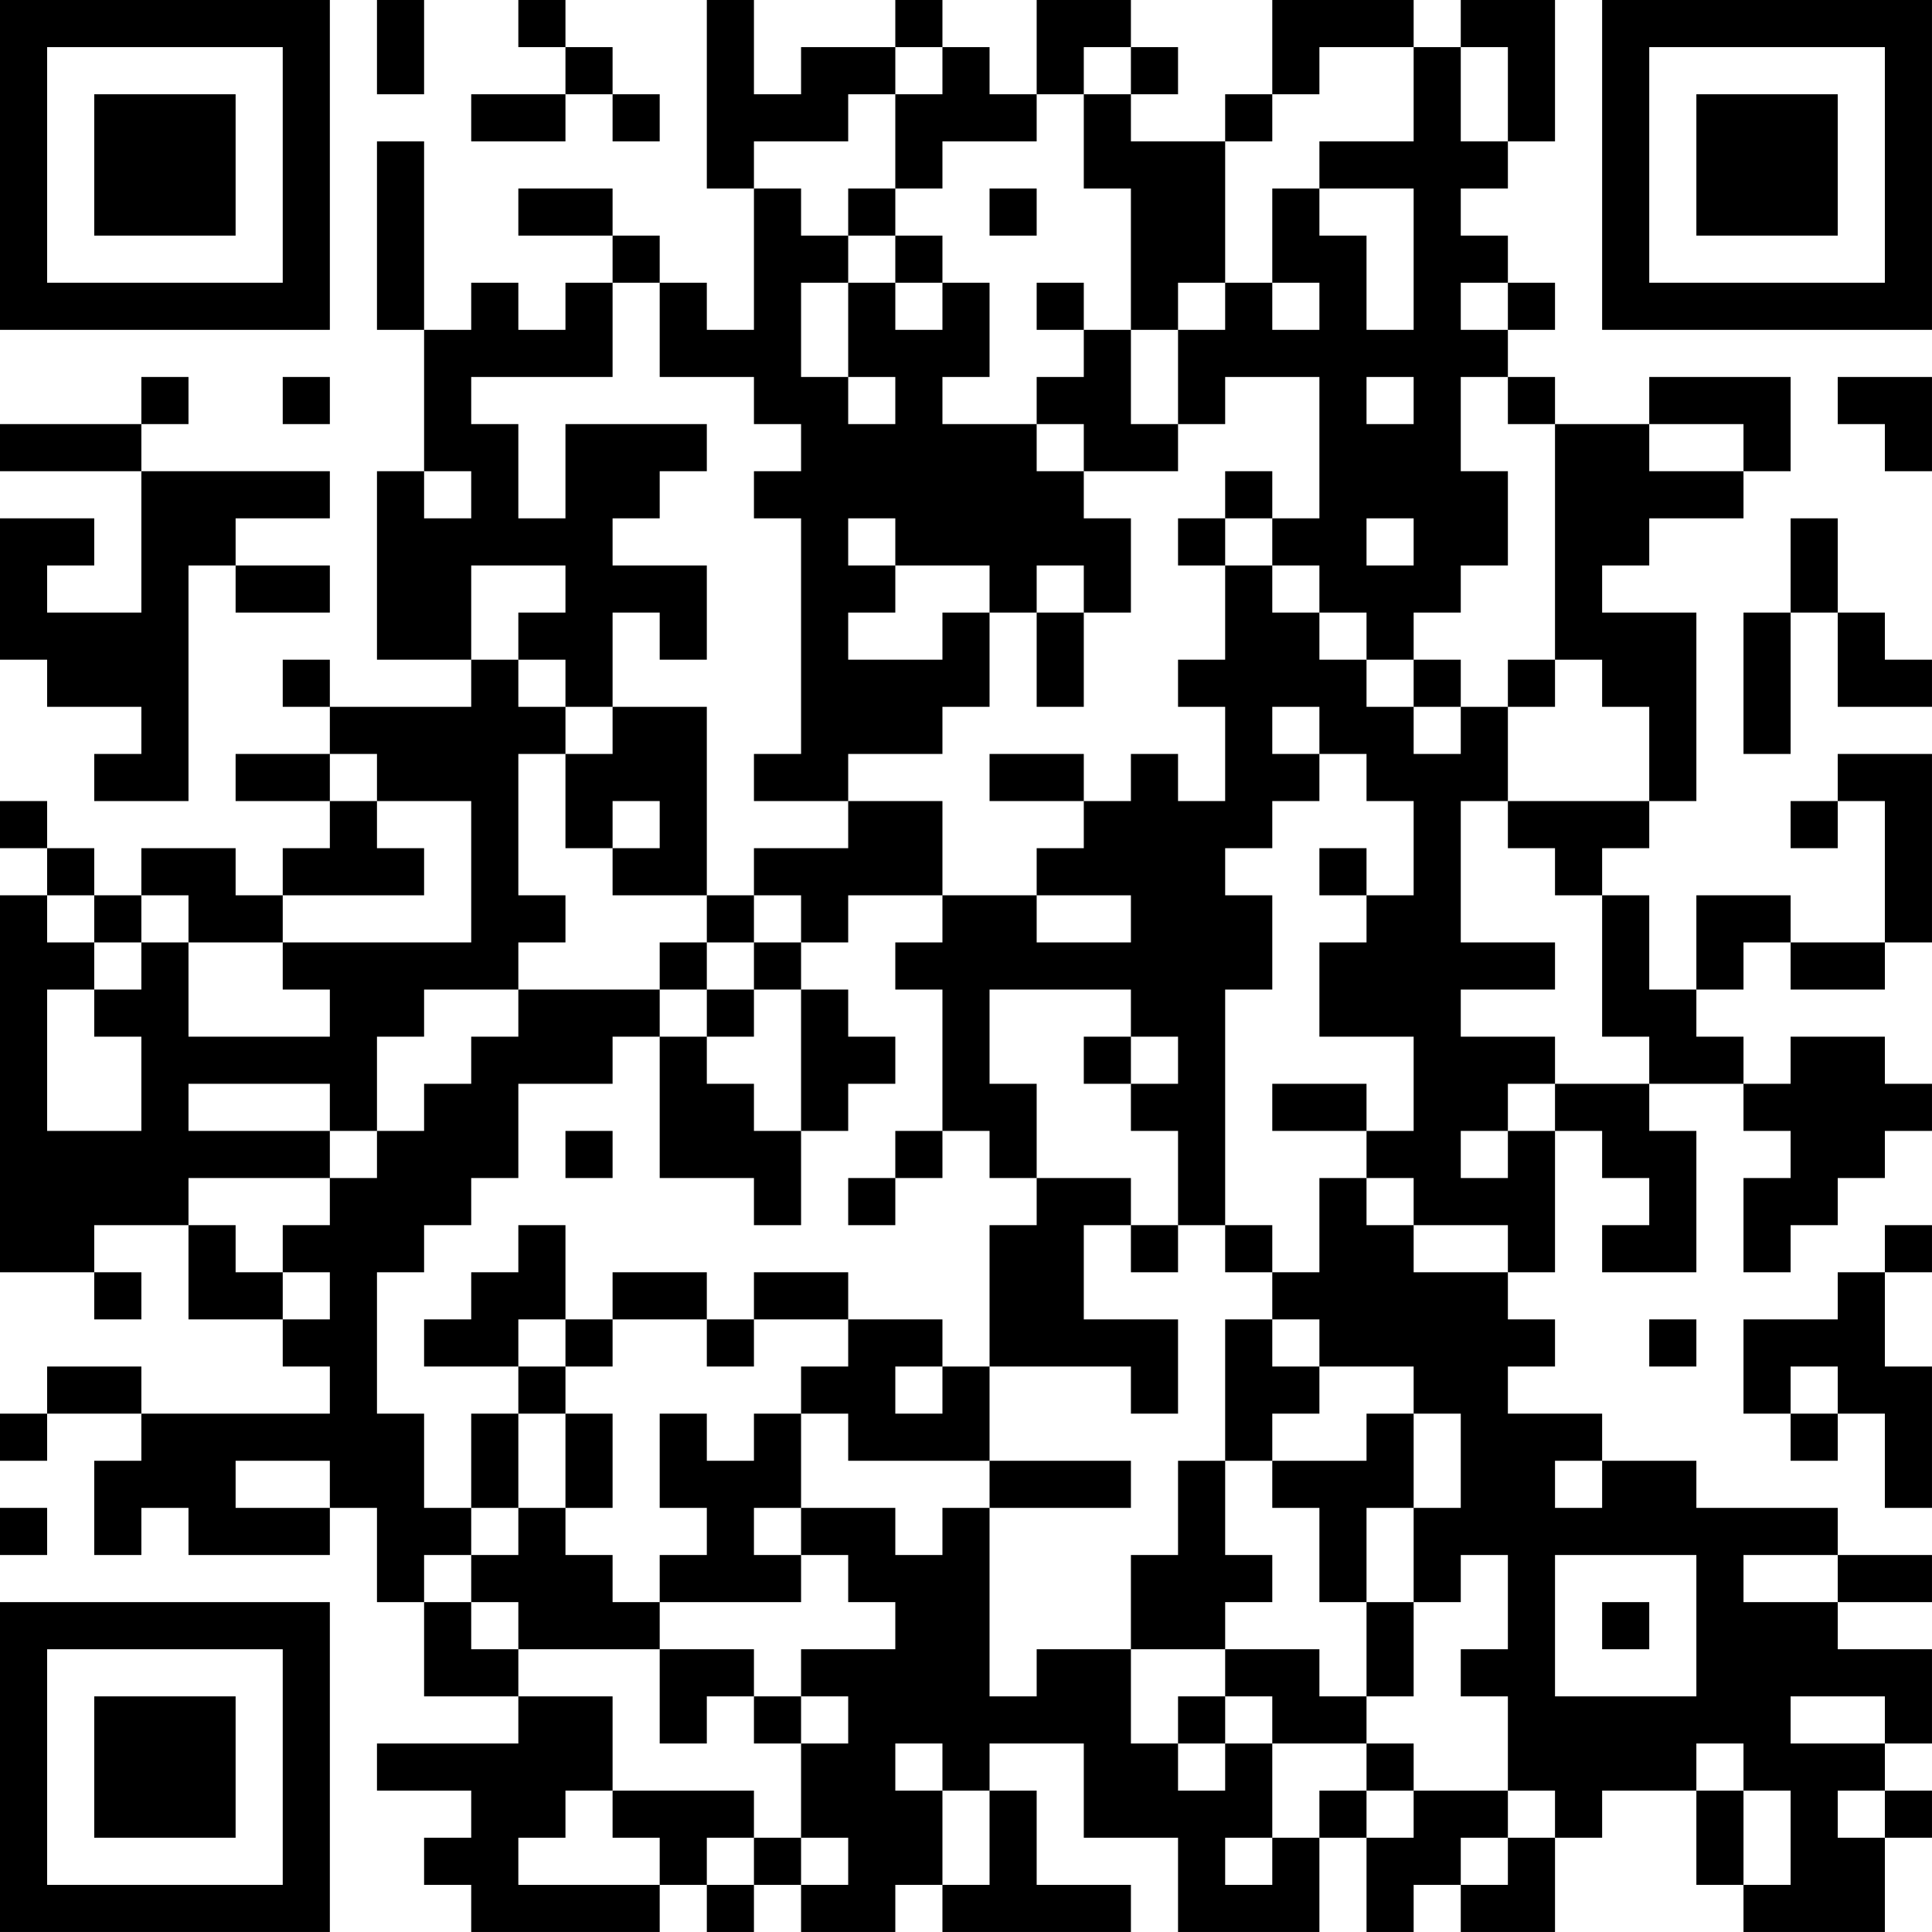 <?xml version="1.0" encoding="UTF-8"?>
<svg xmlns="http://www.w3.org/2000/svg" version="1.1" width="200" height="200" viewBox="0 0 200 200"><rect x="0" y="0" width="200" height="200" fill="#ffffff"/><g transform="scale(4.878)"><g transform="translate(0,0)"><path fill-rule="evenodd" d="M8 0L8 2L9 2L9 0ZM11 0L11 1L12 1L12 2L10 2L10 3L12 3L12 2L13 2L13 3L14 3L14 2L13 2L13 1L12 1L12 0ZM15 0L15 4L16 4L16 7L15 7L15 6L14 6L14 5L13 5L13 4L11 4L11 5L13 5L13 6L12 6L12 7L11 7L11 6L10 6L10 7L9 7L9 3L8 3L8 7L9 7L9 10L8 10L8 14L10 14L10 15L7 15L7 14L6 14L6 15L7 15L7 16L5 16L5 17L7 17L7 18L6 18L6 19L5 19L5 18L3 18L3 19L2 19L2 18L1 18L1 17L0 17L0 18L1 18L1 19L0 19L0 27L2 27L2 28L3 28L3 27L2 27L2 26L4 26L4 28L6 28L6 29L7 29L7 30L3 30L3 29L1 29L1 30L0 30L0 31L1 31L1 30L3 30L3 31L2 31L2 33L3 33L3 32L4 32L4 33L7 33L7 32L8 32L8 34L9 34L9 36L11 36L11 37L8 37L8 38L10 38L10 39L9 39L9 40L10 40L10 41L14 41L14 40L15 40L15 41L16 41L16 40L17 40L17 41L19 41L19 40L20 40L20 41L24 41L24 40L22 40L22 38L21 38L21 37L23 37L23 39L25 39L25 41L28 41L28 39L29 39L29 41L30 41L30 40L31 40L31 41L33 41L33 39L34 39L34 38L36 38L36 40L37 40L37 41L40 41L40 39L41 39L41 38L40 38L40 37L41 37L41 35L39 35L39 34L41 34L41 33L39 33L39 32L36 32L36 31L34 31L34 30L32 30L32 29L33 29L33 28L32 28L32 27L33 27L33 24L34 24L34 25L35 25L35 26L34 26L34 27L36 27L36 24L35 24L35 23L37 23L37 24L38 24L38 25L37 25L37 27L38 27L38 26L39 26L39 25L40 25L40 24L41 24L41 23L40 23L40 22L38 22L38 23L37 23L37 22L36 22L36 21L37 21L37 20L38 20L38 21L40 21L40 20L41 20L41 16L39 16L39 17L38 17L38 18L39 18L39 17L40 17L40 20L38 20L38 19L36 19L36 21L35 21L35 19L34 19L34 18L35 18L35 17L36 17L36 13L34 13L34 12L35 12L35 11L37 11L37 10L38 10L38 8L35 8L35 9L33 9L33 8L32 8L32 7L33 7L33 6L32 6L32 5L31 5L31 4L32 4L32 3L33 3L33 0L31 0L31 1L30 1L30 0L27 0L27 2L26 2L26 3L24 3L24 2L25 2L25 1L24 1L24 0L22 0L22 2L21 2L21 1L20 1L20 0L19 0L19 1L17 1L17 2L16 2L16 0ZM19 1L19 2L18 2L18 3L16 3L16 4L17 4L17 5L18 5L18 6L17 6L17 8L18 8L18 9L19 9L19 8L18 8L18 6L19 6L19 7L20 7L20 6L21 6L21 8L20 8L20 9L22 9L22 10L23 10L23 11L24 11L24 13L23 13L23 12L22 12L22 13L21 13L21 12L19 12L19 11L18 11L18 12L19 12L19 13L18 13L18 14L20 14L20 13L21 13L21 15L20 15L20 16L18 16L18 17L16 17L16 16L17 16L17 11L16 11L16 10L17 10L17 9L16 9L16 8L14 8L14 6L13 6L13 8L10 8L10 9L11 9L11 11L12 11L12 9L15 9L15 10L14 10L14 11L13 11L13 12L15 12L15 14L14 14L14 13L13 13L13 15L12 15L12 14L11 14L11 13L12 13L12 12L10 12L10 14L11 14L11 15L12 15L12 16L11 16L11 19L12 19L12 20L11 20L11 21L9 21L9 22L8 22L8 24L7 24L7 23L4 23L4 24L7 24L7 25L4 25L4 26L5 26L5 27L6 27L6 28L7 28L7 27L6 27L6 26L7 26L7 25L8 25L8 24L9 24L9 23L10 23L10 22L11 22L11 21L14 21L14 22L13 22L13 23L11 23L11 25L10 25L10 26L9 26L9 27L8 27L8 30L9 30L9 32L10 32L10 33L9 33L9 34L10 34L10 35L11 35L11 36L13 36L13 38L12 38L12 39L11 39L11 40L14 40L14 39L13 39L13 38L16 38L16 39L15 39L15 40L16 40L16 39L17 39L17 40L18 40L18 39L17 39L17 37L18 37L18 36L17 36L17 35L19 35L19 34L18 34L18 33L17 33L17 32L19 32L19 33L20 33L20 32L21 32L21 36L22 36L22 35L24 35L24 37L25 37L25 38L26 38L26 37L27 37L27 39L26 39L26 40L27 40L27 39L28 39L28 38L29 38L29 39L30 39L30 38L32 38L32 39L31 39L31 40L32 40L32 39L33 39L33 38L32 38L32 36L31 36L31 35L32 35L32 33L31 33L31 34L30 34L30 32L31 32L31 30L30 30L30 29L28 29L28 28L27 28L27 27L28 27L28 25L29 25L29 26L30 26L30 27L32 27L32 26L30 26L30 25L29 25L29 24L30 24L30 22L28 22L28 20L29 20L29 19L30 19L30 17L29 17L29 16L28 16L28 15L27 15L27 16L28 16L28 17L27 17L27 18L26 18L26 19L27 19L27 21L26 21L26 26L25 26L25 24L24 24L24 23L25 23L25 22L24 22L24 21L21 21L21 23L22 23L22 25L21 25L21 24L20 24L20 21L19 21L19 20L20 20L20 19L22 19L22 20L24 20L24 19L22 19L22 18L23 18L23 17L24 17L24 16L25 16L25 17L26 17L26 15L25 15L25 14L26 14L26 12L27 12L27 13L28 13L28 14L29 14L29 15L30 15L30 16L31 16L31 15L32 15L32 17L31 17L31 20L33 20L33 21L31 21L31 22L33 22L33 23L32 23L32 24L31 24L31 25L32 25L32 24L33 24L33 23L35 23L35 22L34 22L34 19L33 19L33 18L32 18L32 17L35 17L35 15L34 15L34 14L33 14L33 9L32 9L32 8L31 8L31 10L32 10L32 12L31 12L31 13L30 13L30 14L29 14L29 13L28 13L28 12L27 12L27 11L28 11L28 8L26 8L26 9L25 9L25 7L26 7L26 6L27 6L27 7L28 7L28 6L27 6L27 4L28 4L28 5L29 5L29 7L30 7L30 4L28 4L28 3L30 3L30 1L28 1L28 2L27 2L27 3L26 3L26 6L25 6L25 7L24 7L24 4L23 4L23 2L24 2L24 1L23 1L23 2L22 2L22 3L20 3L20 4L19 4L19 2L20 2L20 1ZM31 1L31 3L32 3L32 1ZM18 4L18 5L19 5L19 6L20 6L20 5L19 5L19 4ZM21 4L21 5L22 5L22 4ZM22 6L22 7L23 7L23 8L22 8L22 9L23 9L23 10L25 10L25 9L24 9L24 7L23 7L23 6ZM31 6L31 7L32 7L32 6ZM3 8L3 9L0 9L0 10L3 10L3 13L1 13L1 12L2 12L2 11L0 11L0 14L1 14L1 15L3 15L3 16L2 16L2 17L4 17L4 12L5 12L5 13L7 13L7 12L5 12L5 11L7 11L7 10L3 10L3 9L4 9L4 8ZM6 8L6 9L7 9L7 8ZM29 8L29 9L30 9L30 8ZM39 8L39 9L40 9L40 10L41 10L41 8ZM35 9L35 10L37 10L37 9ZM9 10L9 11L10 11L10 10ZM26 10L26 11L25 11L25 12L26 12L26 11L27 11L27 10ZM29 11L29 12L30 12L30 11ZM38 11L38 13L37 13L37 16L38 16L38 13L39 13L39 15L41 15L41 14L40 14L40 13L39 13L39 11ZM22 13L22 15L23 15L23 13ZM30 14L30 15L31 15L31 14ZM32 14L32 15L33 15L33 14ZM13 15L13 16L12 16L12 18L13 18L13 19L15 19L15 20L14 20L14 21L15 21L15 22L14 22L14 25L16 25L16 26L17 26L17 24L18 24L18 23L19 23L19 22L18 22L18 21L17 21L17 20L18 20L18 19L20 19L20 17L18 17L18 18L16 18L16 19L15 19L15 15ZM7 16L7 17L8 17L8 18L9 18L9 19L6 19L6 20L4 20L4 19L3 19L3 20L2 20L2 19L1 19L1 20L2 20L2 21L1 21L1 24L3 24L3 22L2 22L2 21L3 21L3 20L4 20L4 22L7 22L7 21L6 21L6 20L10 20L10 17L8 17L8 16ZM21 16L21 17L23 17L23 16ZM13 17L13 18L14 18L14 17ZM28 18L28 19L29 19L29 18ZM16 19L16 20L15 20L15 21L16 21L16 22L15 22L15 23L16 23L16 24L17 24L17 21L16 21L16 20L17 20L17 19ZM23 22L23 23L24 23L24 22ZM27 23L27 24L29 24L29 23ZM12 24L12 25L13 25L13 24ZM19 24L19 25L18 25L18 26L19 26L19 25L20 25L20 24ZM22 25L22 26L21 26L21 29L20 29L20 28L18 28L18 27L16 27L16 28L15 28L15 27L13 27L13 28L12 28L12 26L11 26L11 27L10 27L10 28L9 28L9 29L11 29L11 30L10 30L10 32L11 32L11 33L10 33L10 34L11 34L11 35L14 35L14 37L15 37L15 36L16 36L16 37L17 37L17 36L16 36L16 35L14 35L14 34L17 34L17 33L16 33L16 32L17 32L17 30L18 30L18 31L21 31L21 32L24 32L24 31L21 31L21 29L24 29L24 30L25 30L25 28L23 28L23 26L24 26L24 27L25 27L25 26L24 26L24 25ZM26 26L26 27L27 27L27 26ZM40 26L40 27L39 27L39 28L37 28L37 30L38 30L38 31L39 31L39 30L40 30L40 32L41 32L41 29L40 29L40 27L41 27L41 26ZM11 28L11 29L12 29L12 30L11 30L11 32L12 32L12 33L13 33L13 34L14 34L14 33L15 33L15 32L14 32L14 30L15 30L15 31L16 31L16 30L17 30L17 29L18 29L18 28L16 28L16 29L15 29L15 28L13 28L13 29L12 29L12 28ZM26 28L26 31L25 31L25 33L24 33L24 35L26 35L26 36L25 36L25 37L26 37L26 36L27 36L27 37L29 37L29 38L30 38L30 37L29 37L29 36L30 36L30 34L29 34L29 32L30 32L30 30L29 30L29 31L27 31L27 30L28 30L28 29L27 29L27 28ZM35 28L35 29L36 29L36 28ZM19 29L19 30L20 30L20 29ZM38 29L38 30L39 30L39 29ZM12 30L12 32L13 32L13 30ZM5 31L5 32L7 32L7 31ZM26 31L26 33L27 33L27 34L26 34L26 35L28 35L28 36L29 36L29 34L28 34L28 32L27 32L27 31ZM33 31L33 32L34 32L34 31ZM0 32L0 33L1 33L1 32ZM33 33L33 36L36 36L36 33ZM37 33L37 34L39 34L39 33ZM34 34L34 35L35 35L35 34ZM38 36L38 37L40 37L40 36ZM19 37L19 38L20 38L20 40L21 40L21 38L20 38L20 37ZM36 37L36 38L37 38L37 40L38 40L38 38L37 38L37 37ZM39 38L39 39L40 39L40 38ZM0 0L0 7L7 7L7 0ZM1 1L1 6L6 6L6 1ZM2 2L2 5L5 5L5 2ZM34 0L34 7L41 7L41 0ZM35 1L35 6L40 6L40 1ZM36 2L36 5L39 5L39 2ZM0 34L0 41L7 41L7 34ZM1 35L1 40L6 40L6 35ZM2 36L2 39L5 39L5 36Z" fill="#000000"/></g></g></svg>
